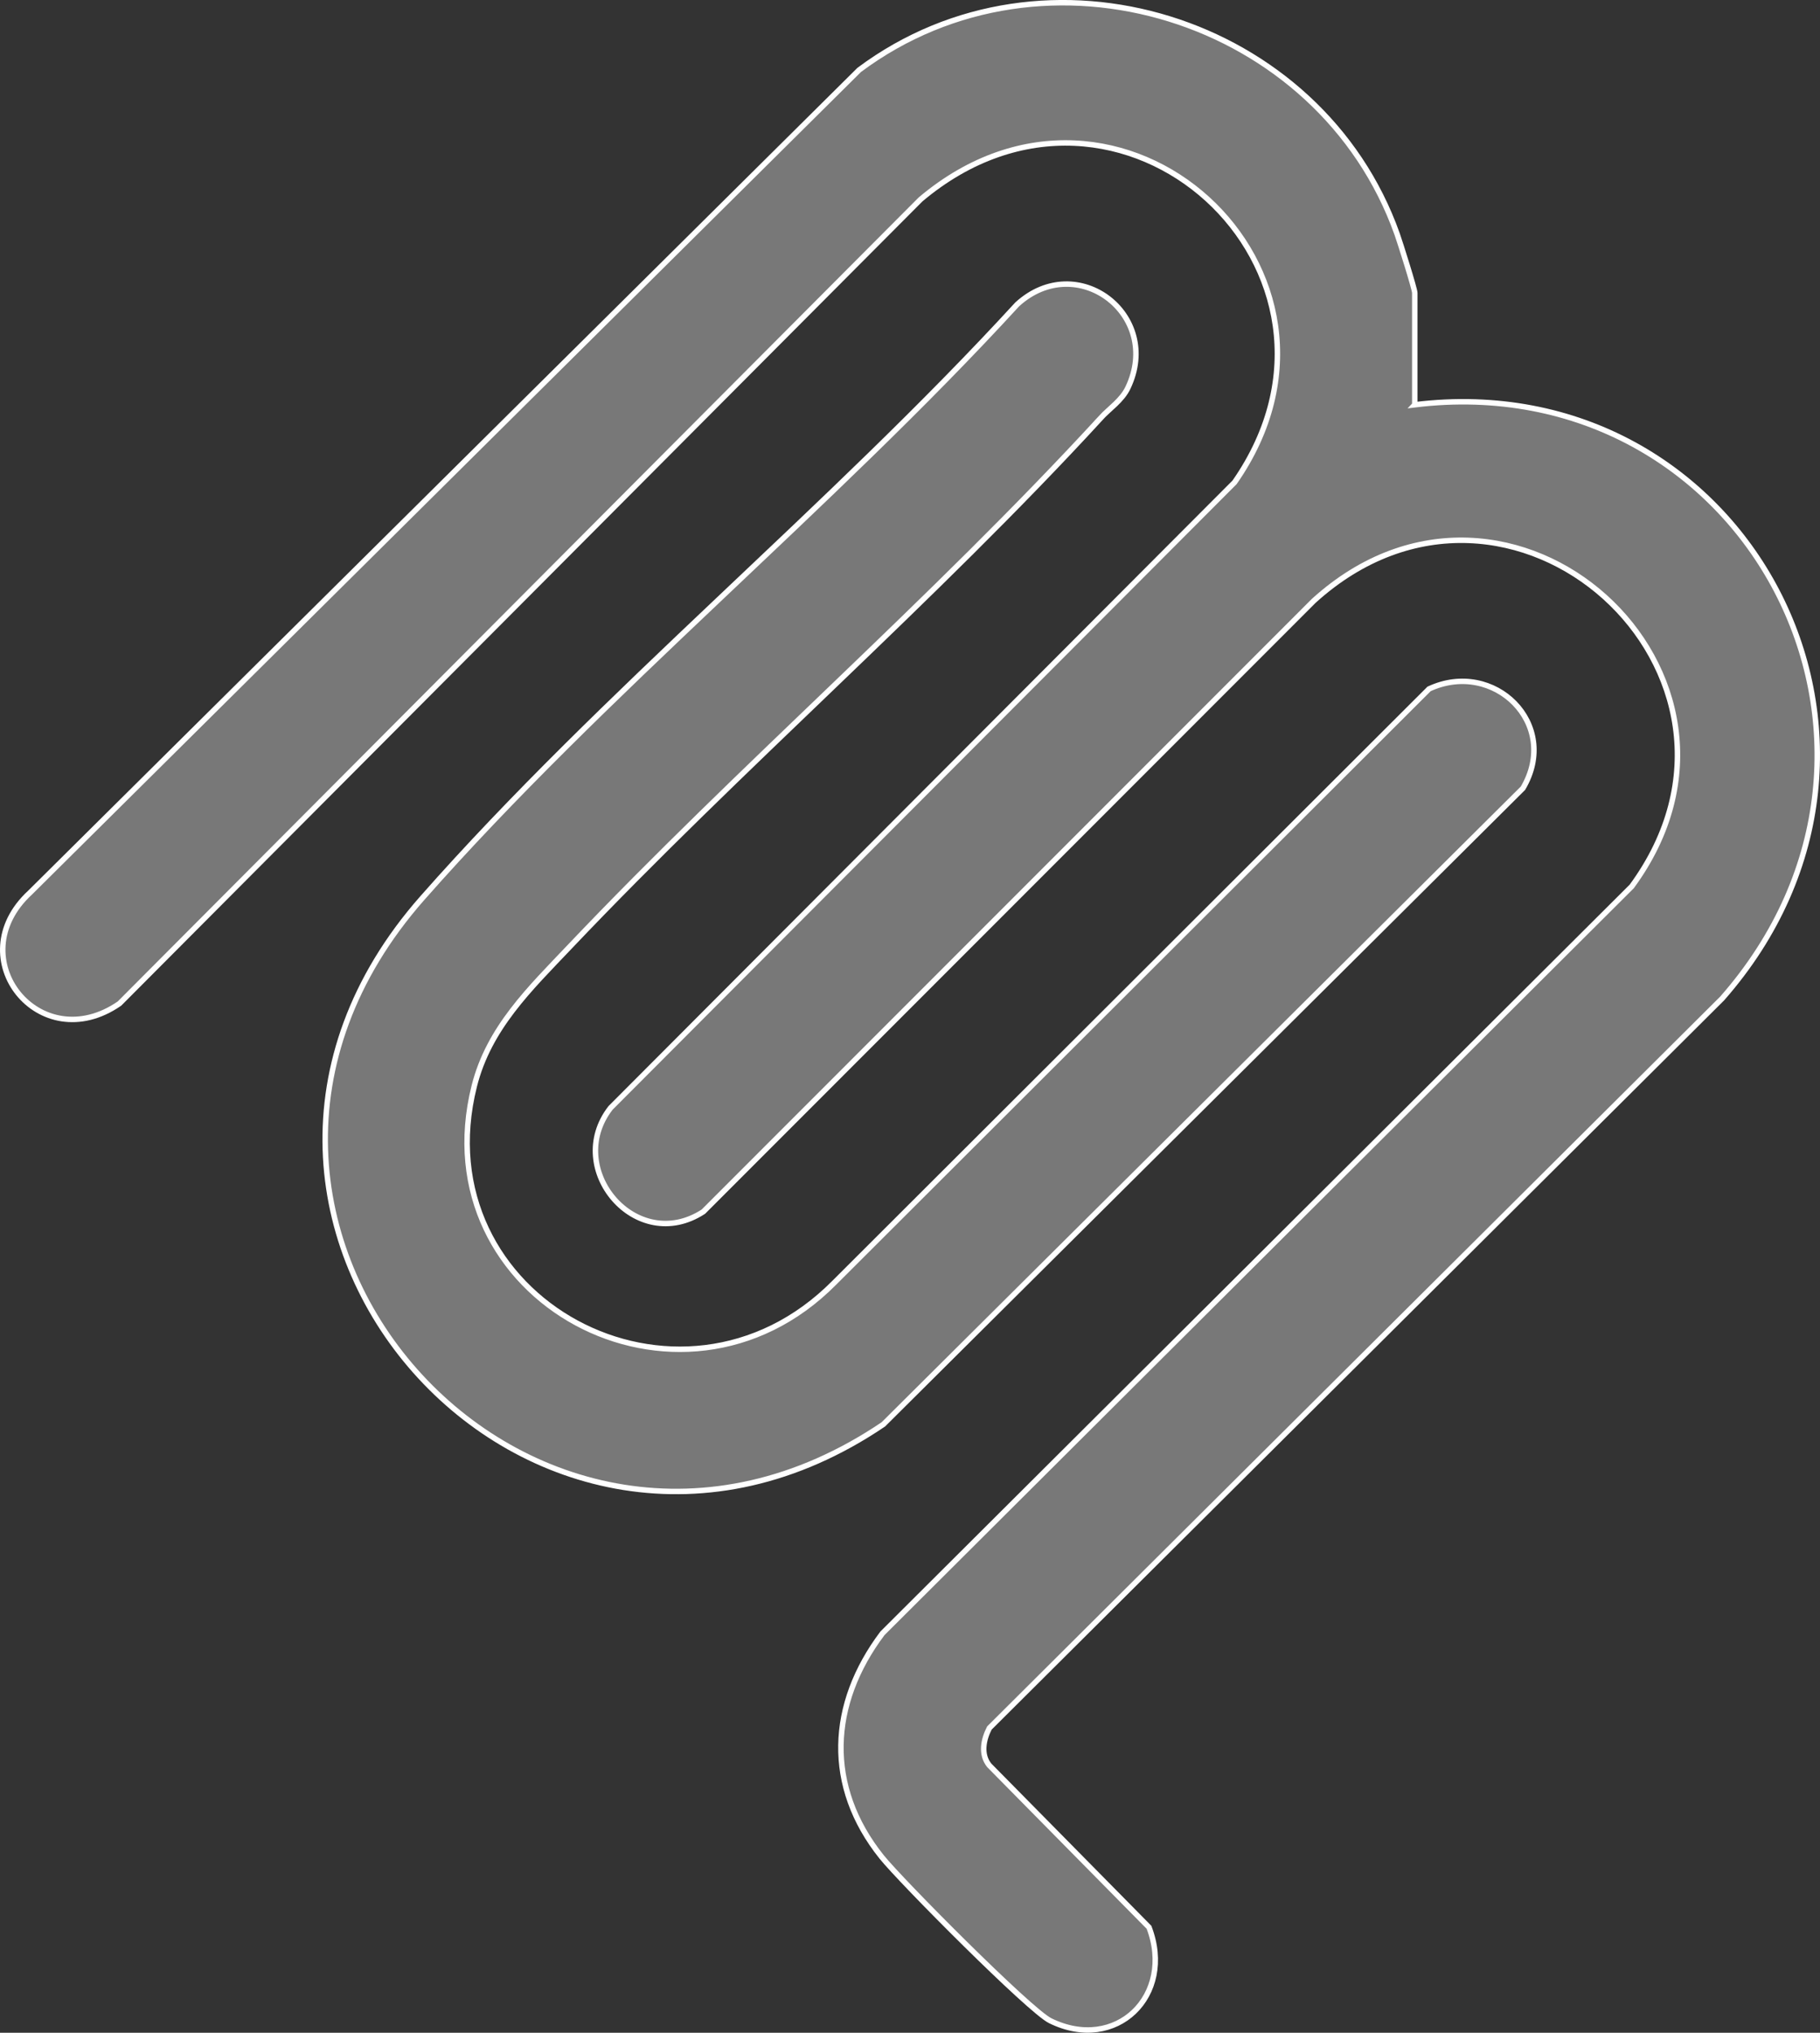 <?xml version="1.0" encoding="UTF-8"?><svg id="Layer_1" xmlns="http://www.w3.org/2000/svg" viewBox="0 0 333.89 372.84"><rect x="0" y="0" width="333.89" height="372.84" fill="#333333" stroke="none"/><path d="M259.54,74.24c60.71-7.41,97.56,62.06,56.4,108.9l-134.43,133.81c-1.09,2.11-1.65,4.84-.02,6.85l29.3,29.7c4.78,12.5-6.05,23.09-18.13,17.13-3.77-1.86-27.35-25.59-30.92-30.04-10.35-12.93-9.61-28.04.15-41.01l137.46-136.99c28.63-38.99-22.29-85.08-58.34-52.38l-111.97,112.03c-12.32,8.01-25.72-7.84-17.03-19.03l114.48-114.74c26.92-38.61-21.05-82.72-57.61-51.89L21.92,184.07c-14.63,10.1-29.43-8.34-16.4-20.35L157.63,12.82c34.13-25.47,84.61-9.54,98.69,30.14.55,1.55,3.23,10.03,3.23,10.77v20.5Z" style="fill:#787878; stroke:#fff; stroke-miterlimit:10;"/><path d="M201.96,76.65c-30.95,33.67-65.99,63.87-97.47,97.03-7.28,7.67-14.8,14.86-17.48,25.52-9.84,39.17,37.77,64.65,66.06,36.06l109.1-108.9c11.89-5.53,24.17,6.44,17.22,18.22l-117.33,116.67c-64.19,43.43-136.7-37.41-84.57-96.54,33.22-37.68,74.98-71.65,109.13-108.89,11-10.01,26.67,1.96,20.3,15.31-1.1,2.31-3.41,3.81-4.98,5.52Z" style="fill:#787878; stroke:#fff; stroke-miterlimit:10;"/></svg>